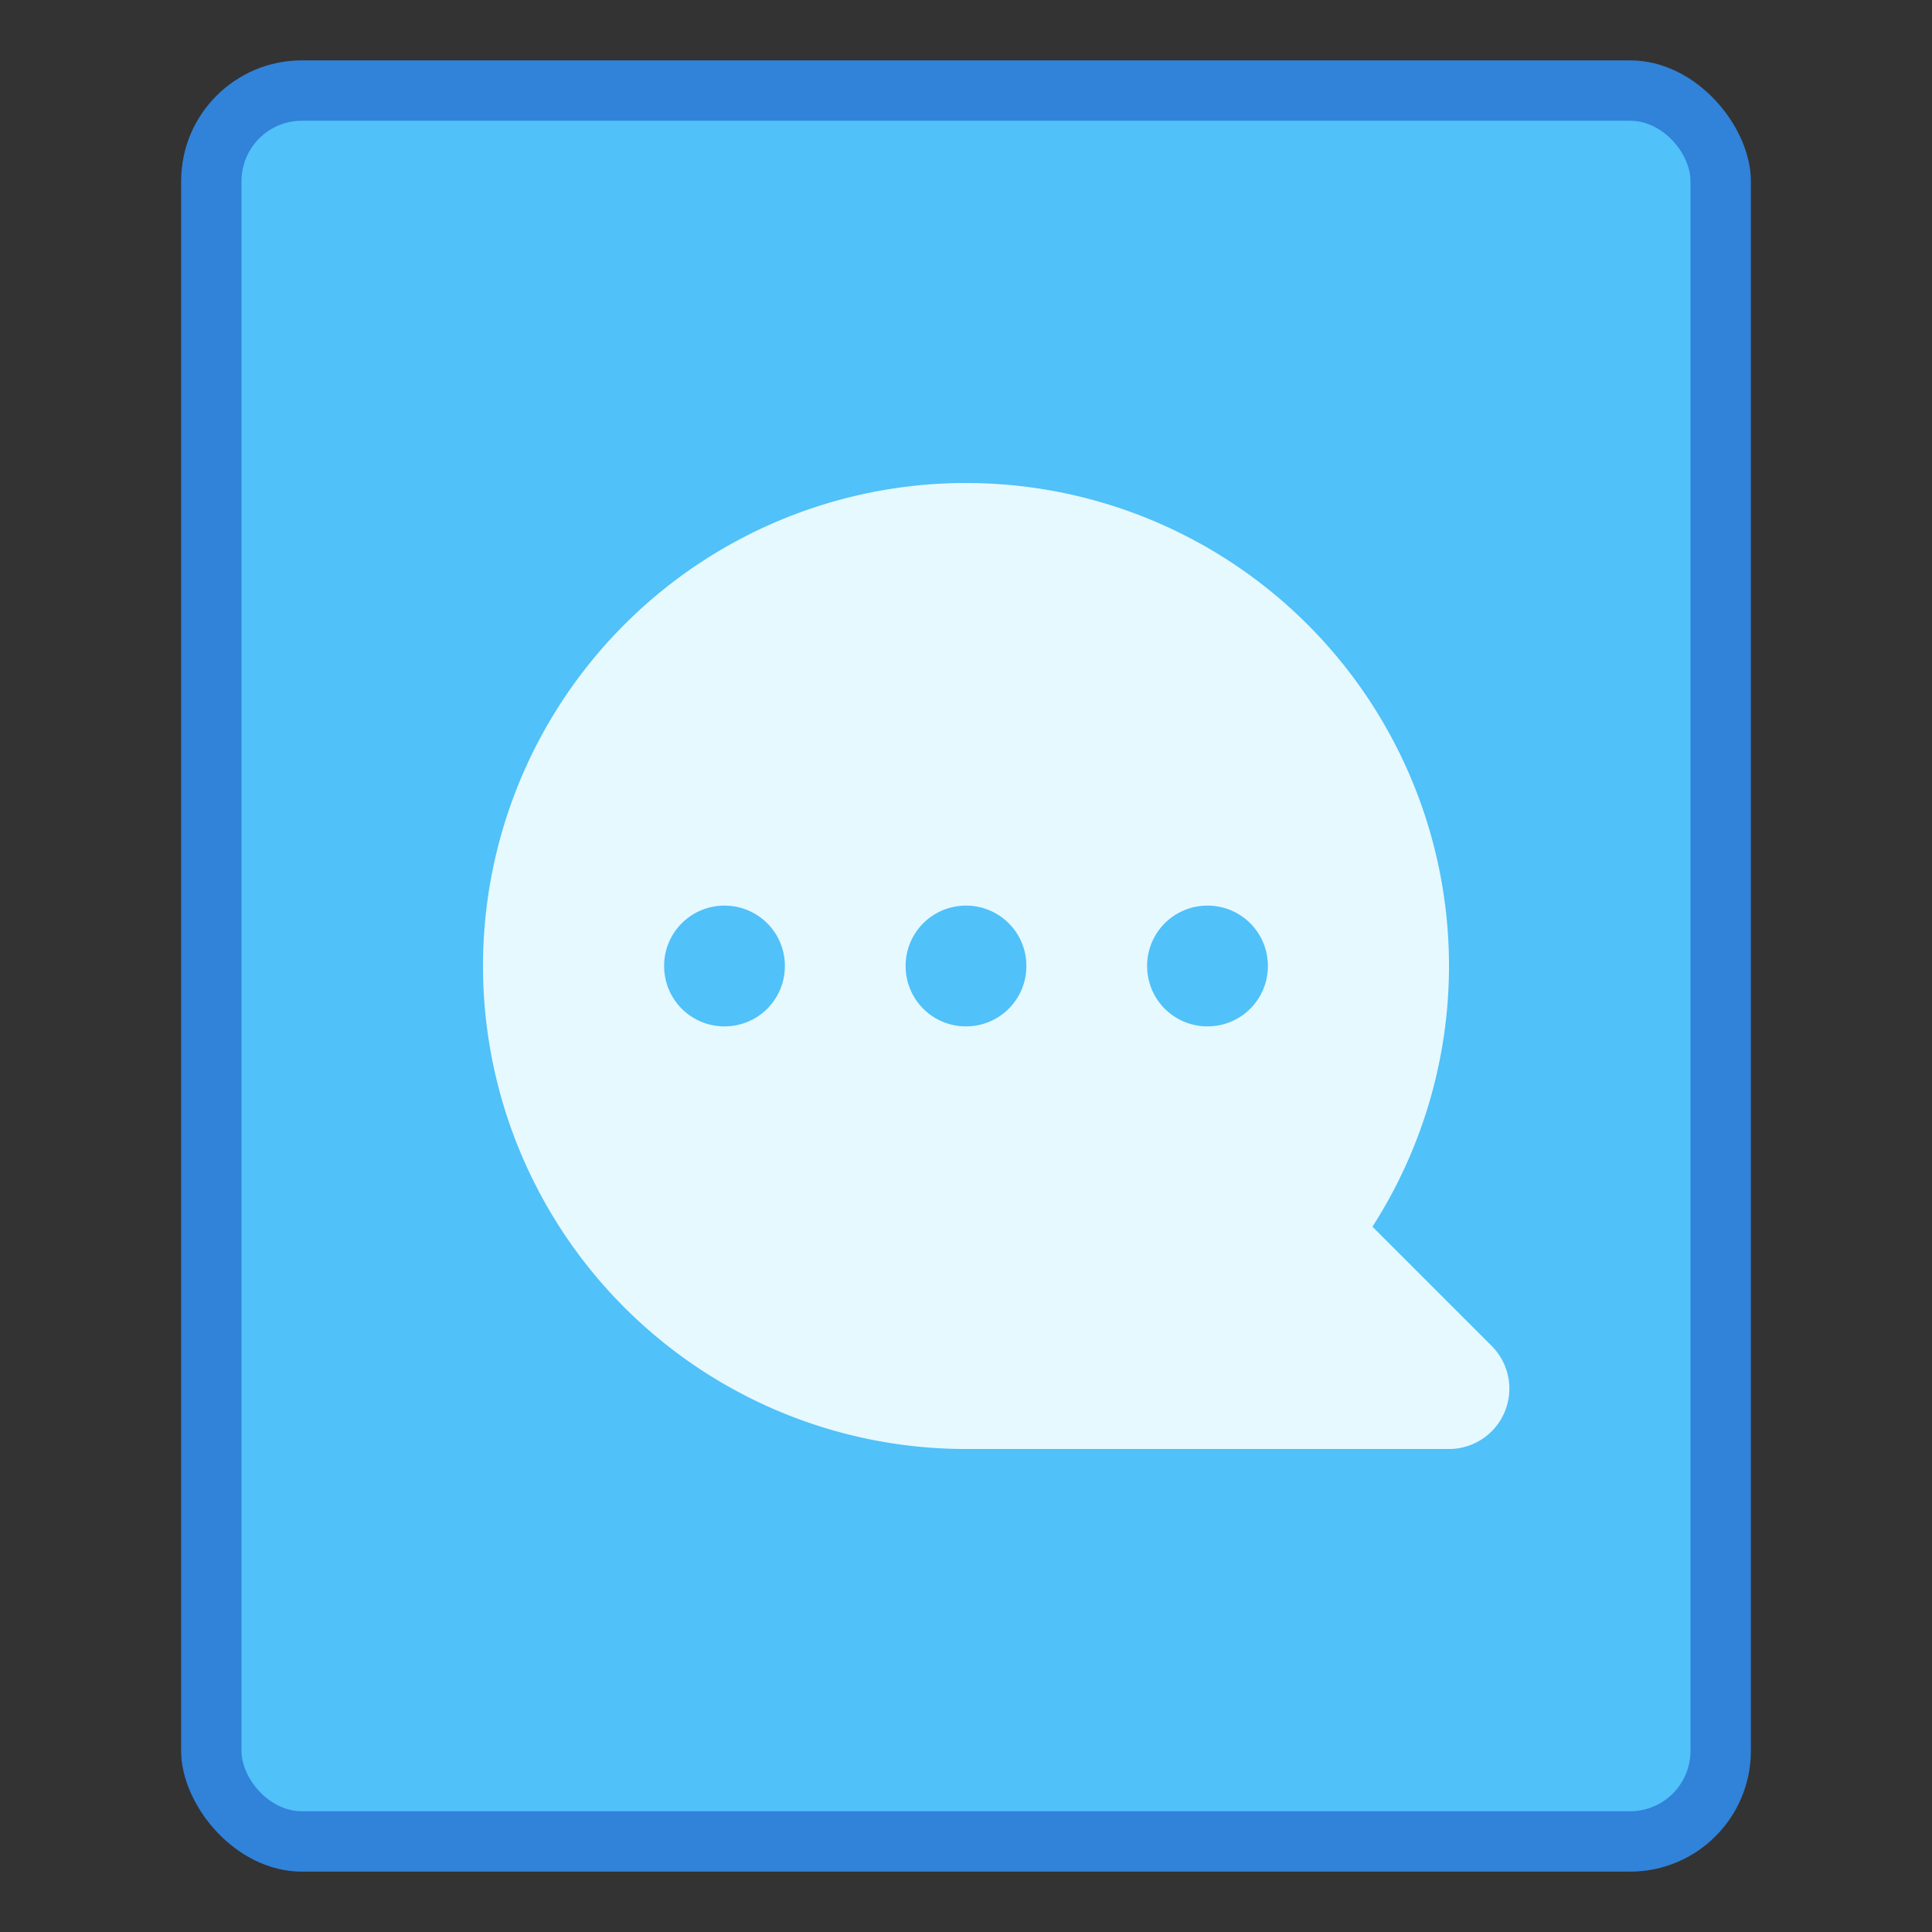 <?xml version="1.0" encoding="UTF-8" standalone="no"?>
<svg
   height="32"
   viewBox="0 0 32 32"
   width="32"
   version="1.1"
   id="svg10"
   sodipodi:docname="text-x-po.svg"
   inkscape:version="1.2.1 (9c6d41e410, 2022-07-14)"
   xml:space="preserve"
   xmlns:inkscape="http://www.inkscape.org/namespaces/inkscape"
   xmlns:sodipodi="http://sodipodi.sourceforge.net/DTD/sodipodi-0.dtd"
   xmlns="http://www.w3.org/2000/svg"
   xmlns:svg="http://www.w3.org/2000/svg"><rect x="0" y="0" width="32" height="32" fill="#333333" stroke="none"/><defs
     id="defs14"><style
       id="current-color-scheme"
       type="text/css">
      .ColorScheme-Text {
        color:#122036;
      }
      </style><style
       id="current-color-scheme-2"
       type="text/css">
      .ColorScheme-Text {
        color:#122036;
      }
      </style><style
       id="current-color-scheme-0"
       type="text/css">
      .ColorScheme-Text {
        color:#122036;
      }
      </style><style
       id="current-color-scheme-5"
       type="text/css">
      .ColorScheme-Text {
        color:#122036;
      }
      </style><style
       id="current-color-scheme-2-3"
       type="text/css">
      .ColorScheme-Text {
        color:#122036;
      }
      </style><style
       id="current-color-scheme-0-5"
       type="text/css">
      .ColorScheme-Text {
        color:#122036;
      }
      </style></defs><sodipodi:namedview
     id="namedview12"
     pagecolor="#ffffff"
     bordercolor="#000000"
     borderopacity="0.25"
     inkscape:showpageshadow="2"
     inkscape:pageopacity="0.0"
     inkscape:pagecheckerboard="0"
     inkscape:deskcolor="#d1d1d1"
     showgrid="true"
     inkscape:zoom="20.85965"
     inkscape:cx="17.330109"
     inkscape:cy="16.155592"
     inkscape:window-width="2160"
     inkscape:window-height="1330"
     inkscape:window-x="0"
     inkscape:window-y="0"
     inkscape:window-maximized="1"
     inkscape:current-layer="g8"><inkscape:grid
       type="xygrid"
       id="grid297" /></sodipodi:namedview><g
     transform="translate(6.375 -264.65)"
     id="g8"><rect
       style="fill:#3182d9;fill-opacity:1;stroke-width:2;stroke-linecap:round;stroke-linejoin:round;stroke-miterlimit:1.8;paint-order:stroke fill markers;stop-color:#000000"
       id="rect1420"
       width="26"
       height="30"
       x="-3.375"
       y="265.65"
       ry="2" /><rect
       style="fill:#50c1f9;fill-opacity:1;stroke-width:2;stroke-linecap:round;stroke-linejoin:round;stroke-miterlimit:1.8;paint-order:stroke fill markers;stop-color:#000000"
       id="rect1441"
       width="24"
       height="28"
       x="-2.375"
       y="266.65"
       ry="1" /><path
       id="path351"
       style="fill:#e6f9ff;stroke-width:2.579;stroke-linecap:round;stroke-linejoin:round;stroke-miterlimit:1.8;paint-order:stroke fill markers;stop-color:#000000;fill-opacity:1"
       d="M 9.625 272.65 A 8 8 0 0 0 1.625 280.65 A 8 8 0 0 0 9.625 288.65 L 17.625 288.65 A 1 1 0 0 0 18.332 286.943 L 16.357 284.968 A 8 8 0 0 0 17.625 280.65 A 8 8 0 0 0 9.625 272.65 z M 5.625 279.65 C 6.179 279.65 6.625 280.096 6.625 280.65 C 6.625 281.204 6.179 281.65 5.625 281.65 C 5.071 281.65 4.625 281.204 4.625 280.65 C 4.625 280.096 5.071 279.65 5.625 279.65 z M 9.625 279.65 C 10.179 279.65 10.625 280.096 10.625 280.65 C 10.625 281.204 10.179 281.65 9.625 281.65 C 9.071 281.65 8.625 281.204 8.625 280.65 C 8.625 280.096 9.071 279.65 9.625 279.65 z M 13.625 279.65 C 14.179 279.65 14.625 280.096 14.625 280.65 C 14.625 281.204 14.179 281.65 13.625 281.65 C 13.071 281.65 12.625 281.204 12.625 280.65 C 12.625 280.096 13.071 279.65 13.625 279.65 z " /><g
       id="path416" /></g></svg>

